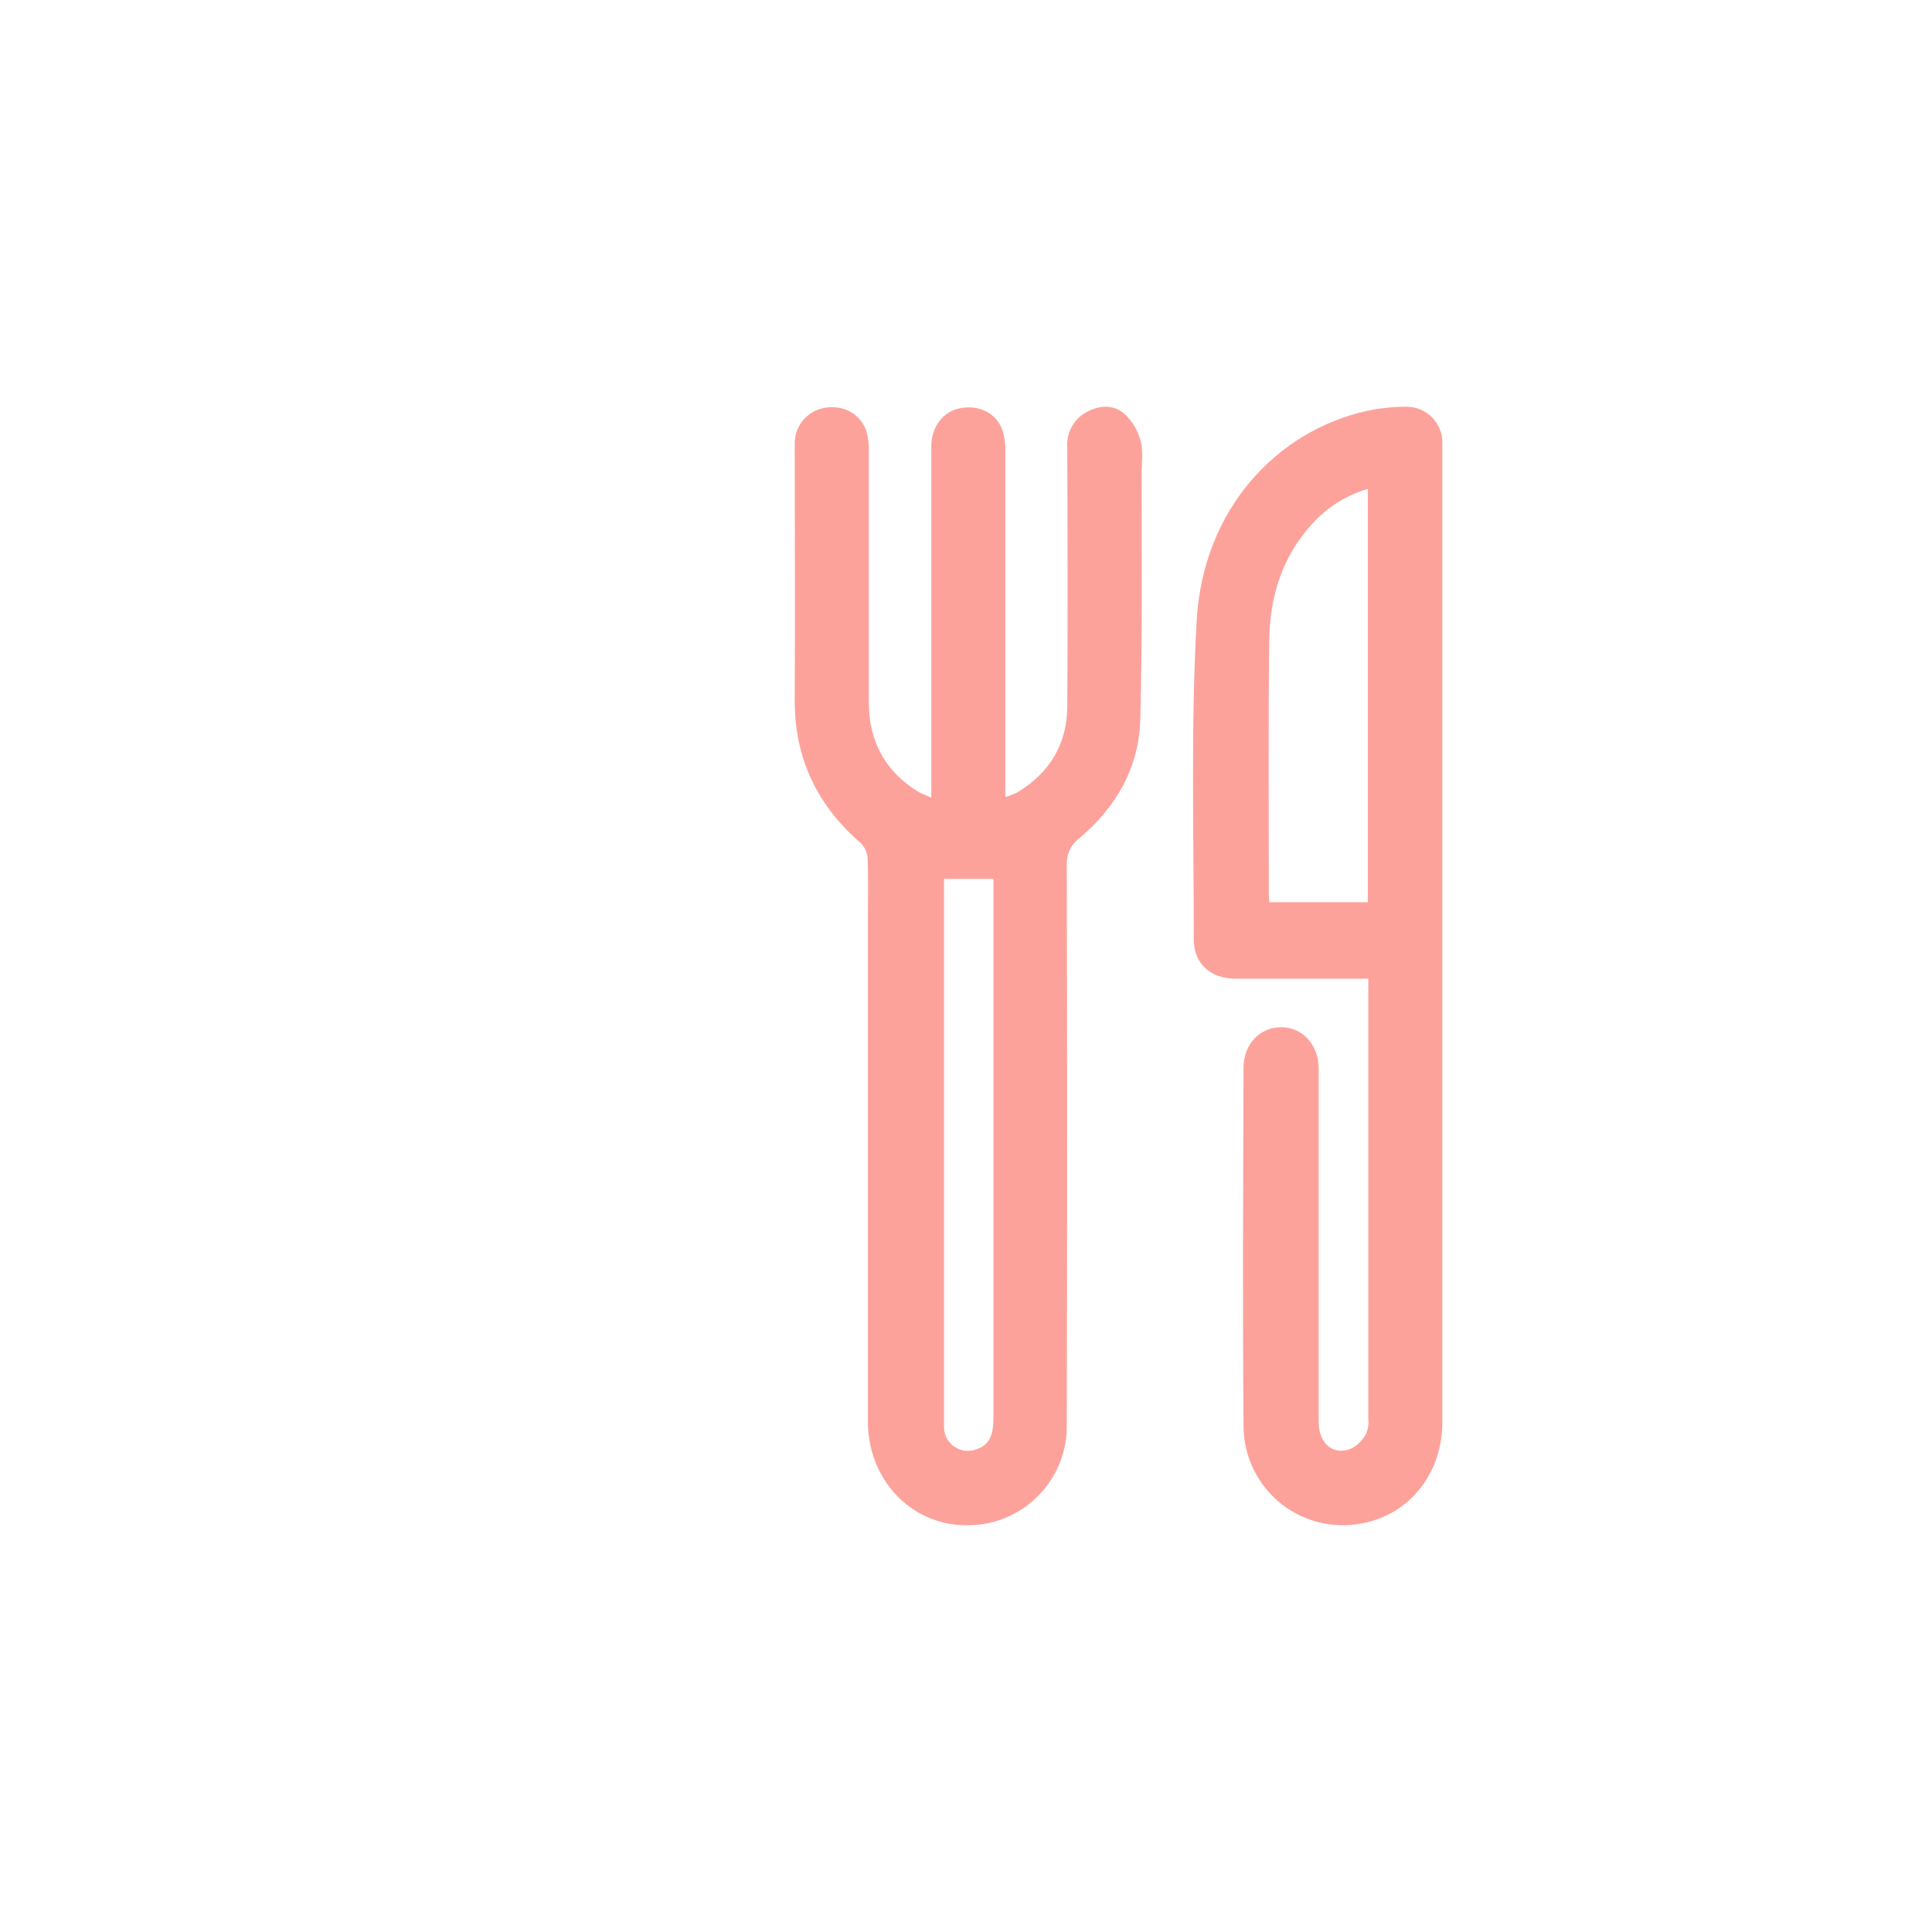 <svg width="24" height="24" viewBox="0 0 24 38" fill="none" xmlns="http://www.w3.org/2000/svg">
<g filter="url(#filter0_dd_398_4746)">
<path d="M11.318 15.686V15.376C11.318 13.175 11.318 10.975 11.318 8.774C11.318 8.39 11.559 8.084 11.895 8.027C12.271 7.96 12.604 8.13 12.721 8.476C12.762 8.615 12.779 8.761 12.773 8.906C12.773 11.046 12.773 13.186 12.773 15.326V15.677C12.849 15.655 12.924 15.626 12.997 15.592C13.64 15.211 13.986 14.642 13.992 13.899C14.005 12.197 13.998 10.496 13.992 8.793C13.982 8.65 14.014 8.508 14.085 8.384C14.156 8.26 14.262 8.16 14.39 8.096C14.634 7.967 14.907 7.956 15.114 8.138C15.267 8.279 15.377 8.461 15.433 8.662C15.489 8.868 15.456 9.106 15.454 9.329C15.454 10.936 15.47 12.544 15.428 14.151C15.402 15.096 14.954 15.879 14.231 16.486C14.148 16.548 14.081 16.63 14.038 16.725C13.994 16.819 13.975 16.923 13.982 17.027C13.991 20.689 13.991 24.351 13.982 28.011C13.988 28.276 13.939 28.539 13.84 28.784C13.74 29.03 13.592 29.252 13.403 29.438C13.215 29.624 12.99 29.77 12.744 29.866C12.497 29.963 12.233 30.008 11.969 29.999C10.908 29.983 10.071 29.091 10.071 27.965C10.071 24.664 10.071 21.363 10.071 18.063C10.071 17.667 10.081 17.271 10.065 16.877C10.057 16.765 10.008 16.659 9.928 16.581C9.073 15.84 8.625 14.914 8.631 13.764C8.641 12.089 8.631 10.412 8.631 8.736C8.627 8.567 8.684 8.402 8.791 8.271C8.898 8.14 9.048 8.052 9.215 8.022C9.591 7.959 9.918 8.133 10.041 8.48C10.078 8.612 10.093 8.748 10.088 8.885C10.088 10.527 10.088 12.168 10.088 13.81C10.088 14.579 10.412 15.185 11.082 15.585C11.159 15.624 11.238 15.657 11.318 15.686ZM11.568 17.287V27.846C11.568 27.924 11.568 28.001 11.568 28.078C11.569 28.154 11.589 28.228 11.625 28.294C11.662 28.36 11.713 28.416 11.776 28.458C11.839 28.5 11.911 28.526 11.986 28.534C12.061 28.542 12.136 28.532 12.207 28.504C12.448 28.424 12.54 28.254 12.54 27.879V17.287H11.568Z" fill="#FDA29B"/>
<path d="M19.913 19.249H17.583C17.48 19.249 17.376 19.249 17.273 19.249C16.801 19.237 16.481 18.949 16.481 18.48C16.481 16.389 16.42 14.293 16.537 12.208C16.661 10.005 18.126 8.473 19.879 8.083C20.139 8.027 20.404 8 20.67 8C20.853 8.001 21.028 8.073 21.159 8.201C21.289 8.329 21.365 8.503 21.369 8.686C21.369 8.738 21.369 8.789 21.369 8.841V27.972C21.369 28.934 20.778 29.725 19.902 29.938C19.614 30.012 19.312 30.02 19.02 29.96C18.728 29.9 18.453 29.774 18.217 29.592C17.982 29.409 17.791 29.175 17.659 28.908C17.528 28.64 17.459 28.346 17.459 28.048C17.439 25.698 17.452 23.348 17.459 20.999C17.459 20.536 17.781 20.204 18.198 20.204C18.614 20.204 18.937 20.543 18.937 21.023C18.937 23.339 18.937 25.654 18.937 27.969C18.937 28.392 19.221 28.635 19.573 28.494C19.698 28.428 19.801 28.327 19.868 28.204C19.909 28.11 19.924 28.006 19.913 27.904C19.913 25.107 19.913 22.31 19.913 19.513V19.249ZM19.903 9.616C19.477 9.741 19.095 9.983 18.8 10.314C18.206 10.963 17.972 11.762 17.964 12.611C17.944 14.266 17.956 15.914 17.956 17.566C17.956 17.624 17.963 17.683 17.966 17.745H19.903V9.616Z" fill="#FDA29B"/>
</g>
<defs>
<filter id="filter0_dd_398_4746" x="-5" y="-1" width="40" height="40" filterUnits="userSpaceOnUse" color-interpolation-filters="sRGB">
<feFlood flood-opacity="0" result="BackgroundImageFix"/>
<feColorMatrix in="SourceAlpha" type="matrix" values="0 0 0 0 0 0 0 0 0 0 0 0 0 0 0 0 0 0 127 0" result="hardAlpha"/>
<feOffset/>
<feGaussianBlur stdDeviation="1"/>
<feComposite in2="hardAlpha" operator="out"/>
<feColorMatrix type="matrix" values="0 0 0 0 0.992 0 0 0 0 0.635 0 0 0 0 0.608 0 0 0 1 0"/>
<feBlend mode="normal" in2="BackgroundImageFix" result="effect1_dropShadow_398_4746"/>
<feColorMatrix in="SourceAlpha" type="matrix" values="0 0 0 0 0 0 0 0 0 0 0 0 0 0 0 0 0 0 127 0" result="hardAlpha"/>
<feOffset/>
<feGaussianBlur stdDeviation="4"/>
<feComposite in2="hardAlpha" operator="out"/>
<feColorMatrix type="matrix" values="0 0 0 0 0.992 0 0 0 0 0.635 0 0 0 0 0.608 0 0 0 0.5 0"/>
<feBlend mode="normal" in2="effect1_dropShadow_398_4746" result="effect2_dropShadow_398_4746"/>
<feBlend mode="normal" in="SourceGraphic" in2="effect2_dropShadow_398_4746" result="shape"/>
</filter>
</defs>
</svg>

